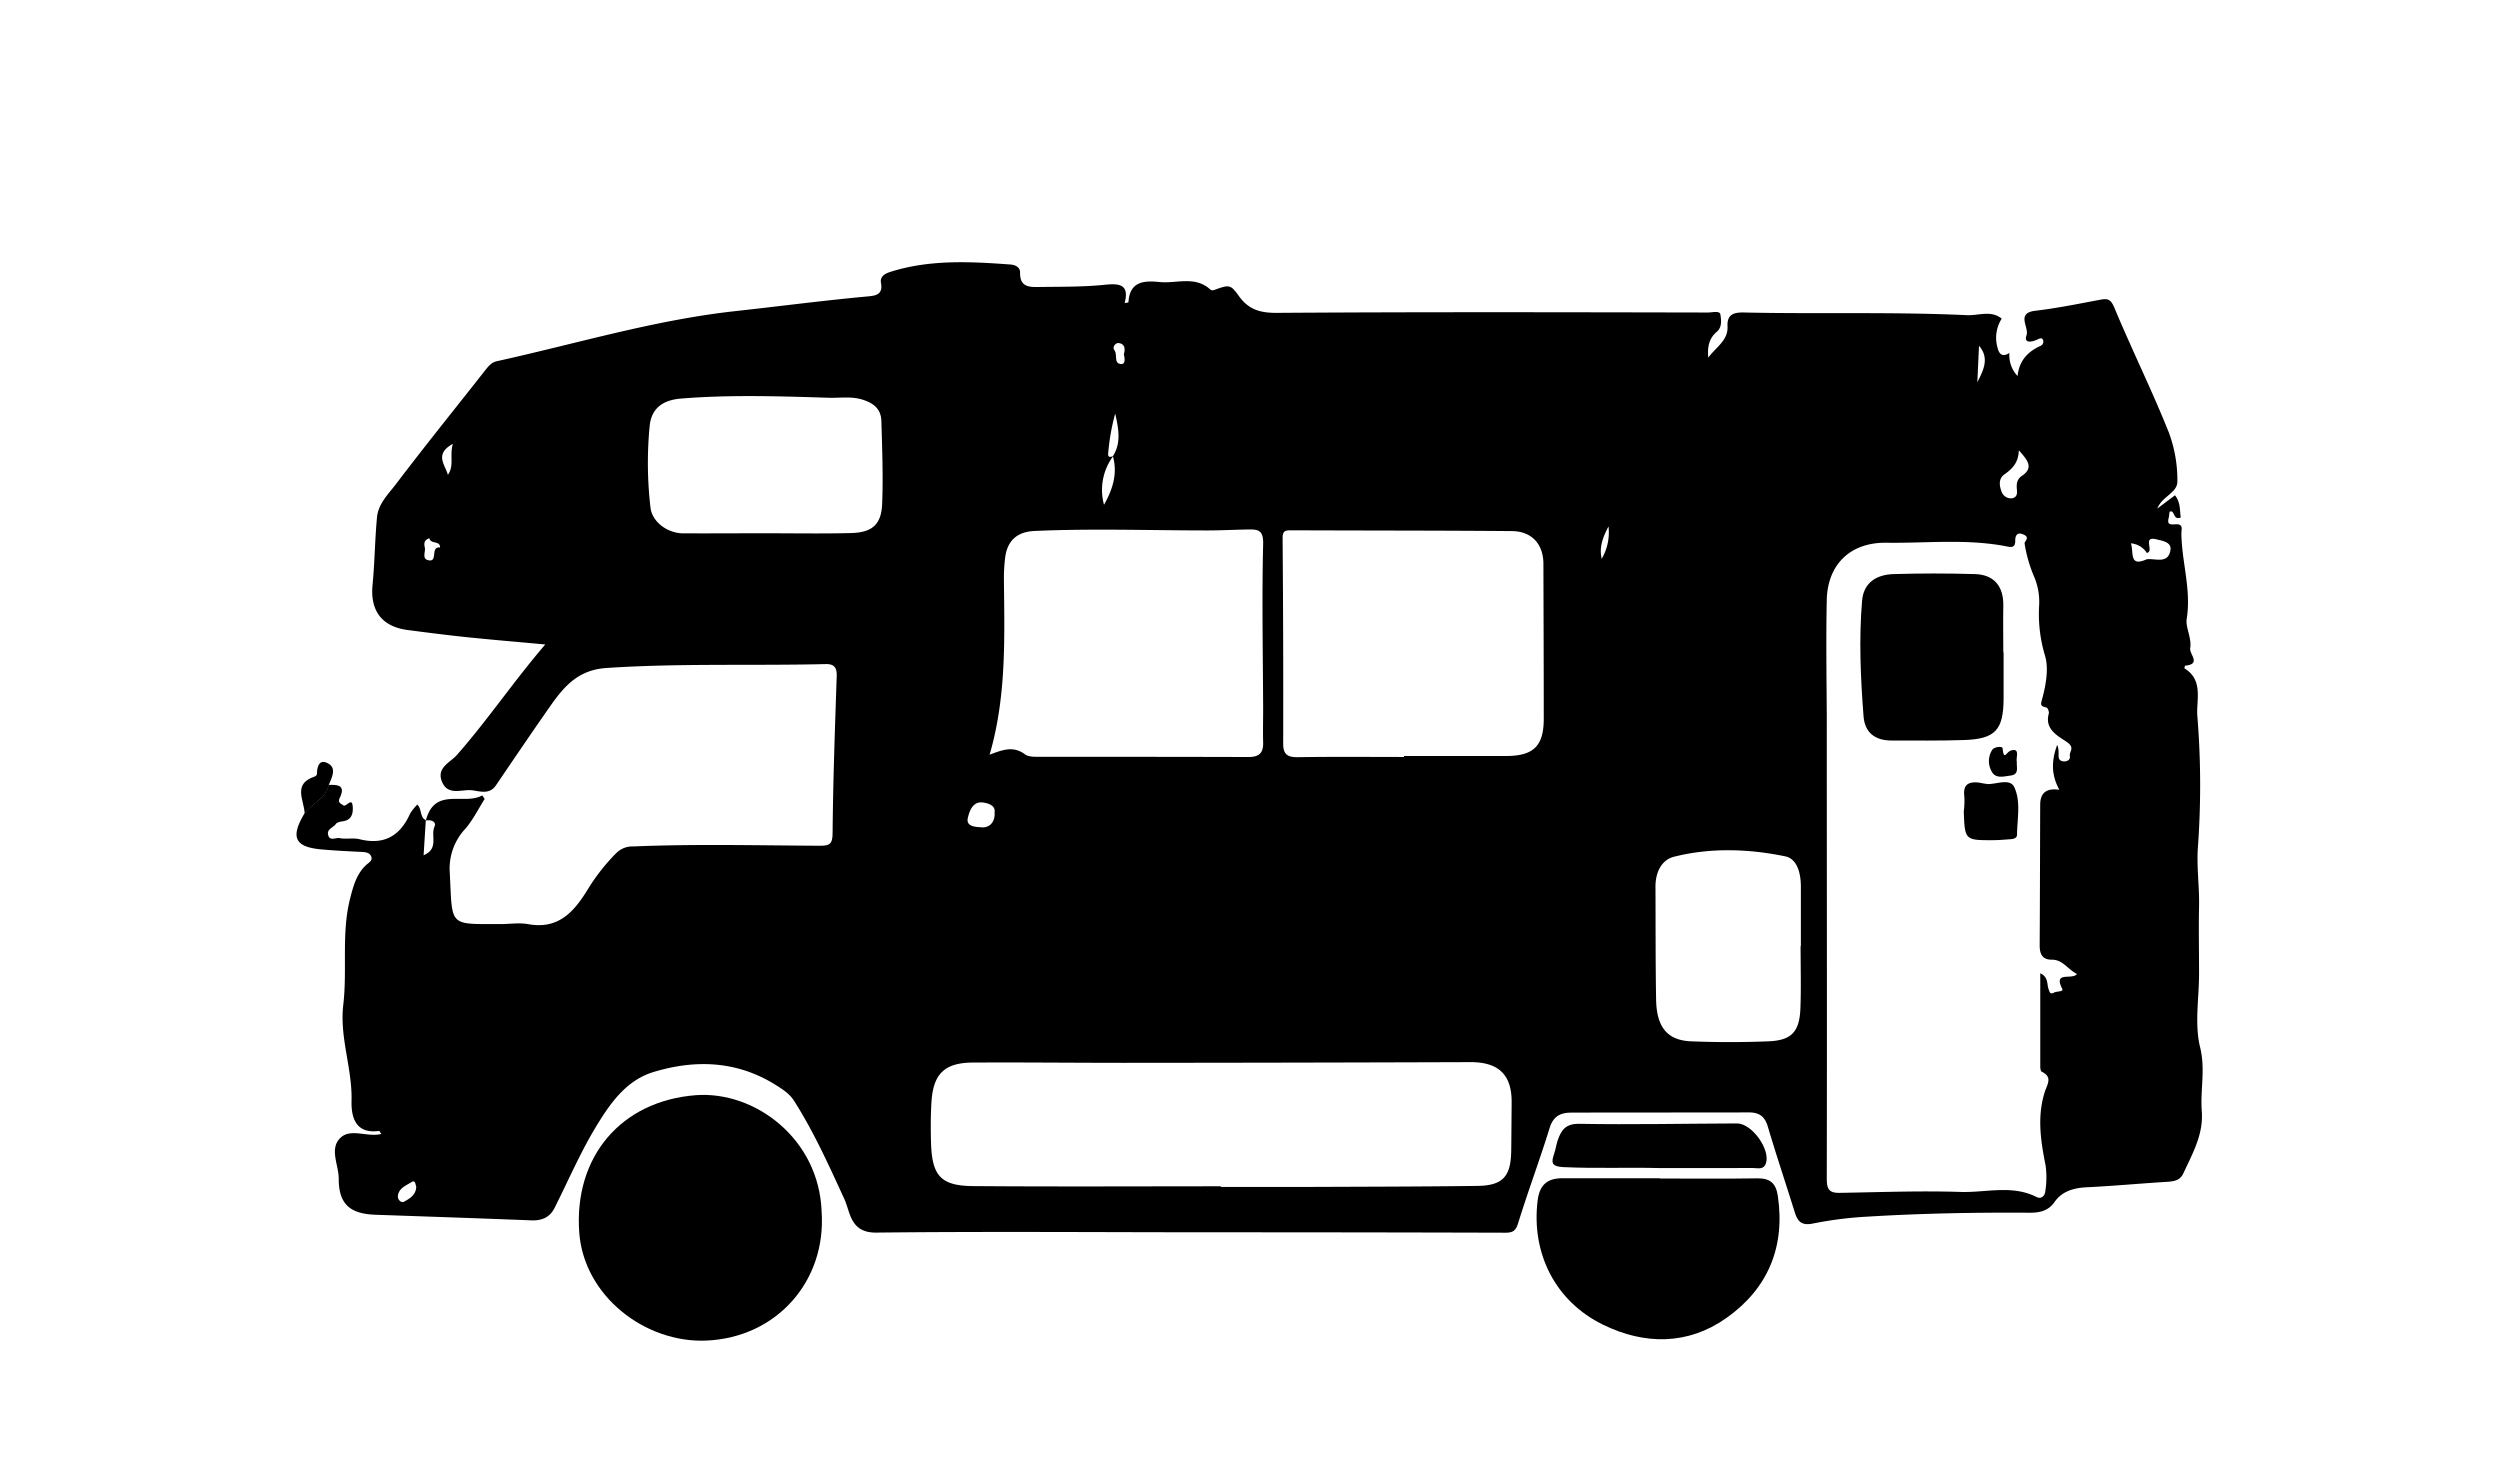 <svg id="Layer_1" data-name="Layer 1" xmlns="http://www.w3.org/2000/svg" viewBox="0 0 717 422"><path d="M122.14,235.33c2.5-9.79,11-4.26,16.15-7.21l.72,1c-1.82,2.87-3.34,6-5.53,8.54A16.72,16.72,0,0,0,129,250.41c.79,15.44-.46,14.6,14.42,14.62,2.66,0,5.4-.44,8,0,8.91,1.68,13.43-3.81,17.34-10.26a56.8,56.8,0,0,1,8-10.12,6.53,6.53,0,0,1,4.9-1.89c17.76-.74,35.52-.29,53.28-.2,3,0,3.82-.37,3.85-3.7.13-15,.68-30,1.18-45,.08-2.42-.75-3.46-3.16-3.4-20.95.51-41.92-.28-62.89,1.12-8.05.54-12.05,5.19-16,10.78-5.31,7.58-10.5,15.24-15.7,22.9-1.82,2.68-4.59,1.68-6.75,1.4-2.94-.4-6.94,1.71-8.68-2.39s2.36-5.59,4.2-7.69c8.82-10,16.29-21.14,25.4-31.75-7.92-.73-15.19-1.33-22.45-2.08-5.73-.6-11.44-1.33-17.15-2.08-7.33-1-10.66-5.57-9.94-12.95.63-6.45.67-13,1.28-19.4.37-3.89,3.32-6.68,5.51-9.58,8.31-10.95,16.95-21.64,25.44-32.44.94-1.2,1.83-2.36,3.43-2.71,22.73-5,45.08-11.8,68.38-14.36,12.68-1.39,25.33-3.06,38-4.22,2.25-.21,4.39-.52,3.78-3.81-.41-2.16,1.55-2.88,3.05-3.34,11.17-3.45,22.62-2.84,34.06-2,1.37.1,2.82.74,2.78,2.35-.09,4.37,3,4.13,5.8,4.09,6.25-.08,12.52,0,18.72-.65,4.35-.44,6.79.18,5.47,5.25a5.75,5.75,0,0,0,1.09-.19c.34-5.92,4.3-6.3,8.84-5.83,4.93.52,10.31-1.9,14.71,2.23a1.11,1.11,0,0,0,.9.1c4.44-1.57,4.75-1.75,7.22,1.69,2.8,3.9,6.09,4.86,10.91,4.83,41.21-.28,82.42-.18,123.63-.1,1.2,0,3.39-.6,3.56.57.23,1.55.56,3.64-1.09,5-2,1.73-2.71,4-2.39,7.37,2.34-3.16,5.72-4.92,5.52-9-.17-3.47,1.89-4,4.69-3.95,21.32.48,42.64-.23,63.95.77,3.38.16,6.92-1.51,10,1a10.21,10.21,0,0,0-1.2,8.31c.5,2.06,1.5,2.74,3.41,1.53a8.64,8.64,0,0,0,2.34,6.62c.48-4.52,3-7,6.52-8.63a1.32,1.32,0,0,0,.82-1.61c-.29-.86-.89-.6-1.55-.28-1.57.76-4.11,1.31-3.22-1.21.8-2.26-3.14-6.33,2.55-7,6.21-.72,12.36-2,18.51-3.14,2.24-.42,3.09-.23,4.17,2.36,5,12,10.75,23.61,15.57,35.67a39,39,0,0,1,2.46,14c.06,3.39-4.36,4.26-5.76,7.85l5.08-3.81c1.64,2.12,1.34,4.35,1.65,6.38-2.27.87-1.6-2.08-3.07-1.74-.25.05-.21,1.19-.38,1.8-.65,2.36.93,1.88,2.27,1.87,2,0,1.35,1.61,1.36,2.56.07,8.19,2.88,16.15,1.53,24.54-.4,2.48,1.48,5.47,1,8.46-.27,1.74,3.27,4.54-1.47,5a1.34,1.34,0,0,0-.15.79c5.46,3.31,3.34,9.13,3.66,13.52a245.76,245.76,0,0,1,.2,37.3c-.48,5.94.43,11.61.3,17.4-.14,6.44,0,12.88,0,19.32,0,7.08-1.34,14.48.31,21.15,1.56,6.36,0,12.24.47,18.29.52,6.66-2.67,12.16-5.3,17.86-.9,1.95-2.58,2.26-4.53,2.39-7.77.48-15.52,1.2-23.3,1.58-3.7.18-7,1.2-9.08,4.19-1.92,2.78-4.65,3.12-7.32,3.1-15.45-.1-30.88.18-46.3,1.12A108.74,108.74,0,0,0,520,350.9c-3.45.71-4.47-.68-5.32-3.4-2.53-8.16-5.27-16.27-7.69-24.46-.87-2.93-2.53-4-5.4-4-17,.05-33.95,0-50.92.06-3.12,0-5.18,1-6.24,4.42-2.82,9.12-6.18,18.07-9,27.19-.69,2.29-1.53,2.84-3.7,2.83q-42.15-.12-84.3-.12c-32,0-64.08-.27-96.12.09-7.5.08-7.41-5.85-9.17-9.68-4.42-9.59-8.71-19.18-14.4-28.11-1.34-2.09-3.2-3.24-5.13-4.47-11.09-7-23-7.47-35.14-3.81-8.11,2.44-12.76,9.42-16.84,16.2-4.38,7.31-7.75,15.22-11.61,22.84-1.35,2.66-3.6,3.63-6.59,3.52-14.92-.59-29.86-1.09-44.79-1.61-7.27-.25-10.52-3.09-10.49-10.34,0-4-2.84-8.71.61-11.83,2.94-2.66,7.62,0,11.6-1-.34-.47-.52-.89-.64-.87-6.73.94-8-3.92-7.9-8.54.27-9.33-3.47-18.18-2.37-27.6,1.2-10.17-.6-20.59,2-30.66.88-3.43,1.83-7,4.67-9.56.72-.65,1.81-1.19,1.34-2.37s-1.77-1.24-3-1.3c-3.76-.19-7.53-.37-11.29-.71-7.63-.69-8.92-3.45-4.87-10.28,2.08-2.93,6.13-4.2,6.92-8.22,2.56-.06,5,0,3.24,3.69-.65,1.35.12,1.57,1,2.17s2.52-2.57,2.71.46c.11,1.84-.28,3.68-2.69,4.09-.76.12-1.8.27-2.15.79-.72,1.05-2.54,1.41-2.25,3,.39,2.11,2.22.83,3.32,1.06,1.84.38,3.89-.14,5.7.31,7,1.76,11.67-.92,14.52-7.34a14.63,14.63,0,0,1,2.06-2.59c1.36,1.3.69,3.66,2.44,4.48-.2,3.21-.4,6.42-.63,10.05,4.45-1.84,2-5.59,3.09-8.12C125.29,235.68,123.69,235,122.14,235.33ZM319.3,130.77a16.22,16.22,0,0,0-2.67,14c2.5-4.41,3.95-9,2.55-13.92,2.48-3.93,1.59-8.06.66-12.25a62.22,62.22,0,0,0-2,11.29C317.65,131.19,318.35,131.21,319.3,130.77ZM615.67,160.4c2.47-.32,6,1.42,6.78-2.42.53-2.51-2.17-2.84-4-3.3-4.18-1.06-.49,3.52-2.74,3.9a6,6,0,0,0-4.55-2.75C612,158.5,610.58,162.72,615.67,160.4ZM590,213.64c1,2.23-.47,4.33,1.63,4.7,1,.18,2.24-.32,2-1.55s1.58-2.27-.8-3.94-6.53-3.56-5.24-8.18c.14-.51-.28-1.65-.62-1.73-2.13-.51-1.64-1-1.14-3,1-3.87,1.78-8.42.63-12.06a41.37,41.37,0,0,1-1.64-14.13,18.55,18.55,0,0,0-1.37-8.21,39.54,39.54,0,0,1-2.8-9.69c-.09-.57,1.64-1.63-.2-2.5s-2.49.12-2.48,1.74-.69,2-2.18,1.67c-11.52-2.31-23.17-.94-34.77-1.1-10.27-.15-16.87,6.17-17.1,16.37-.24,11.13-.06,22.27,0,33.4,0,44.21.09,88.42,0,132.62,0,3.07.72,4.1,3.67,4.06,11.58-.18,23.18-.64,34.75-.26,7.23.23,14.69-2.11,21.72,1.44,1.49.76,2.41-.47,2.52-1.53a25.51,25.51,0,0,0,.09-7.55c-1.4-7-2.47-14-.22-21.06.67-2.12,2.35-4.25-.88-5.78-.3-.14-.41-.91-.42-1.39,0-8.86,0-17.72,0-26.86,2.42,1.17,1.84,3.15,2.4,4.62.32.84.4,1.55,1.6.91.78-.41,2.76-.15,2.28-1.1-2.63-5.2,3-2.36,4.23-4.23-2.68-1.31-4-4.12-7.23-4.08-2.76,0-3.46-1.72-3.45-4.17.08-13.42.1-26.85.15-40.27,0-3.68,2.12-4.81,5.49-4.29C588.54,222.66,588.1,218.8,590,213.64ZM350.12,340.23v.18c8.38,0,16.76,0,25.14,0,16.13-.07,32.25-.08,48.38-.29,7.38-.09,9.68-2.66,9.78-10.12.06-4.6.08-9.19.12-13.79.07-8-3.75-11.62-11.86-11.59q-49.74.17-99.47.2c-14.41,0-28.81-.16-43.21-.08-8.12.05-11.36,3.24-11.86,11.37-.24,4-.24,8-.11,11.95.32,9.18,2.85,12,11.94,12.11C302.69,340.36,326.41,340.23,350.12,340.23ZM402.67,217.1v-.28c9.74,0,19.49,0,29.24,0,7.88,0,10.83-2.84,10.84-10.63,0-14.83-.06-29.65-.1-44.47,0-5.61-3.29-9.34-9-9.4-21.05-.18-42.11-.14-63.17-.23-1.72,0-2.65,0-2.63,2.29q.24,29.48.17,58.95c0,3.2,1.42,3.87,4.28,3.83C382.39,217,392.53,217.1,402.67,217.1Zm-118.85-.65c3.78-1.44,6.82-2.58,10.14-.11.94.7,2.53.71,3.82.71,20.11,0,40.23,0,60.34.06,3,0,4.23-1.19,4.15-4.11-.09-3.26,0-6.53,0-9.8-.06-15.73-.38-31.47,0-47.18.09-3.84-1.29-4.2-4.05-4.17-4,.06-8,.28-11.94.28-16.51,0-33-.59-49.54.15q-7.67.33-8.49,7.9a49.44,49.44,0,0,0-.33,5.95C288.09,182.93,288.68,199.75,283.82,216.45Zm-64.59-63.51v0c8.29,0,16.58.15,24.86-.06,6-.15,8.67-2.41,8.91-8.34.32-7.93,0-15.89-.22-23.83-.11-3.24-2-5-5.3-6.06s-6.53-.47-9.75-.57c-14.14-.44-28.28-.91-42.42.23-5.16.42-8.53,2.74-9,8a110.46,110.46,0,0,0,.25,23.28c.5,4.2,5,7.36,9.35,7.37C203.66,153,211.45,152.94,219.23,152.94ZM516.41,271.29h.08c0-5.65,0-11.3,0-17,0-3.73-1-8-4.52-8.7-10.51-2.15-21.3-2.53-31.81.11-3.76.94-5.39,4.64-5.37,8.66.05,10.77,0,21.54.18,32.3.14,8,3.26,11.77,10.2,12,7.26.28,14.54.29,21.8,0,6.82-.23,9.14-2.66,9.39-9.55C516.58,283.27,516.41,277.28,516.41,271.29ZM579,129.15c-.11,3.56-1.87,5.32-4.13,6.9-1.77,1.24-1.46,3.32-.8,5a2.86,2.86,0,0,0,3.09,1.85c2-.52,1.09-2.46,1.25-3.8a3.17,3.17,0,0,1,1.32-2.52C583.41,134.21,581.57,132,579,129.15ZM285.25,232.94c.31-2.23-2.47-2.65-3.35-2.78-2.86-.41-3.88,2.41-4.34,4.5-.6,2.67,3,2.5,3.77,2.6C283.5,237.55,285.47,236.05,285.25,232.94ZM129.88,127.29c-5.42,3-2.18,6-1.43,8.9C130.34,133.58,128.89,130.63,129.88,127.29Zm-10.5,213c-.28-.58-.21-2-1.36-1.26-1.6,1-3.69,1.75-3.91,4-.1,1.07,1,2.07,1.77,1.62C117.5,343.75,119.34,342.7,119.38,340.29ZM567.1,109.62c1.8-3.51,3.52-6.93.48-10.46Zm-444,44.75c-1.47.52-1.54,1.47-1.26,2.69s-1,3.29,1.18,3.65c2.64.42.31-4,3.2-3.69C126.21,154.92,123.53,156.19,123.14,154.37ZM461.32,151c-2.06,3.83-2.59,6.49-1.95,9.27A15.08,15.08,0,0,0,461.32,151Zm-139-49.4c.39-1.35.46-2.95-1.49-3.21-.85-.12-1.9,1.12-1.25,2,1,1.29-.2,3.76,1.79,4C322.84,104.59,322.61,102.92,322.32,101.6Z"/><path d="M235.64,347.48c1.39,19.86-12.81,36.13-33.07,37-17.49.75-35.11-12.74-36.44-31-1.58-21.72,12-37.74,33.44-39.38C216.62,312.84,234.93,326.71,235.64,347.48Z"/><path d="M476.09,338c9.31,0,18.61.1,27.91-.05,3.71-.05,5.36,1.44,5.89,5.09,2.16,14.71-2.94,26.63-14.81,35-11,7.73-23.34,7.72-35.25,1.92C446,373.25,439.12,359.36,441,344.26c.57-4.5,2.82-6.36,7.16-6.34,9.31,0,18.61,0,27.91,0Z"/><path d="M476,335c-9.2-.23-18.4.16-27.61-.27-3.58-.17-3.49-1.39-2.64-3.9.42-1.24.59-2.56,1-3.79,1-2.86,2.21-4.8,6.19-4.73,15.08.27,30.17-.06,45.26-.11,4.2,0,9.51,7.35,8.3,11.32-.64,2.09-2.32,1.47-3.71,1.47Q489.37,335,476,335Z"/><path d="M94.3,225.11c-.79,4-4.84,5.29-6.92,8.22-.14-3.82-3.52-8.5,2.82-10.6.29-.1.7-.44.69-.67,0-2.37.79-4.6,3.39-3C96.57,220.44,95.14,223.05,94.3,225.11Z"/><path d="M574.63,187.09c0,4.46,0,8.92,0,13.38-.06,8.91-2.4,11.47-11.31,11.77-7,.23-13.9.14-20.86.14-4.69,0-7.66-2.27-8-7-.84-11-1.35-22.1-.41-33.14.45-5.22,4.22-7.44,9-7.59q11.7-.35,23.42,0c5.48.18,8.19,3.58,8.08,9.07-.08,4.45,0,8.9,0,13.36Z"/><path d="M563.21,232.78a24.91,24.91,0,0,0,.16-4.39c-.46-3.61,1.46-4.3,4.42-3.91a20.47,20.47,0,0,0,2.41.39c2.61,0,6.3-1.7,7.51.92,1.91,4.15.83,9,.77,13.61,0,1-1,1.22-1.83,1.28-1.64.11-3.28.28-4.93.28C563.52,241,563.52,240.94,563.21,232.78Z"/><path d="M578.43,218.51c-.14,1.54.76,3.6-1.79,3.92-1.91.24-4.28,1-5.42-1.15a6,6,0,0,1,.12-6.18c.67-1,2.95-1.14,3-.49.41,3.81,1,1,2.48.61C579.46,214.51,578.09,217.24,578.43,218.51Z"/></svg>